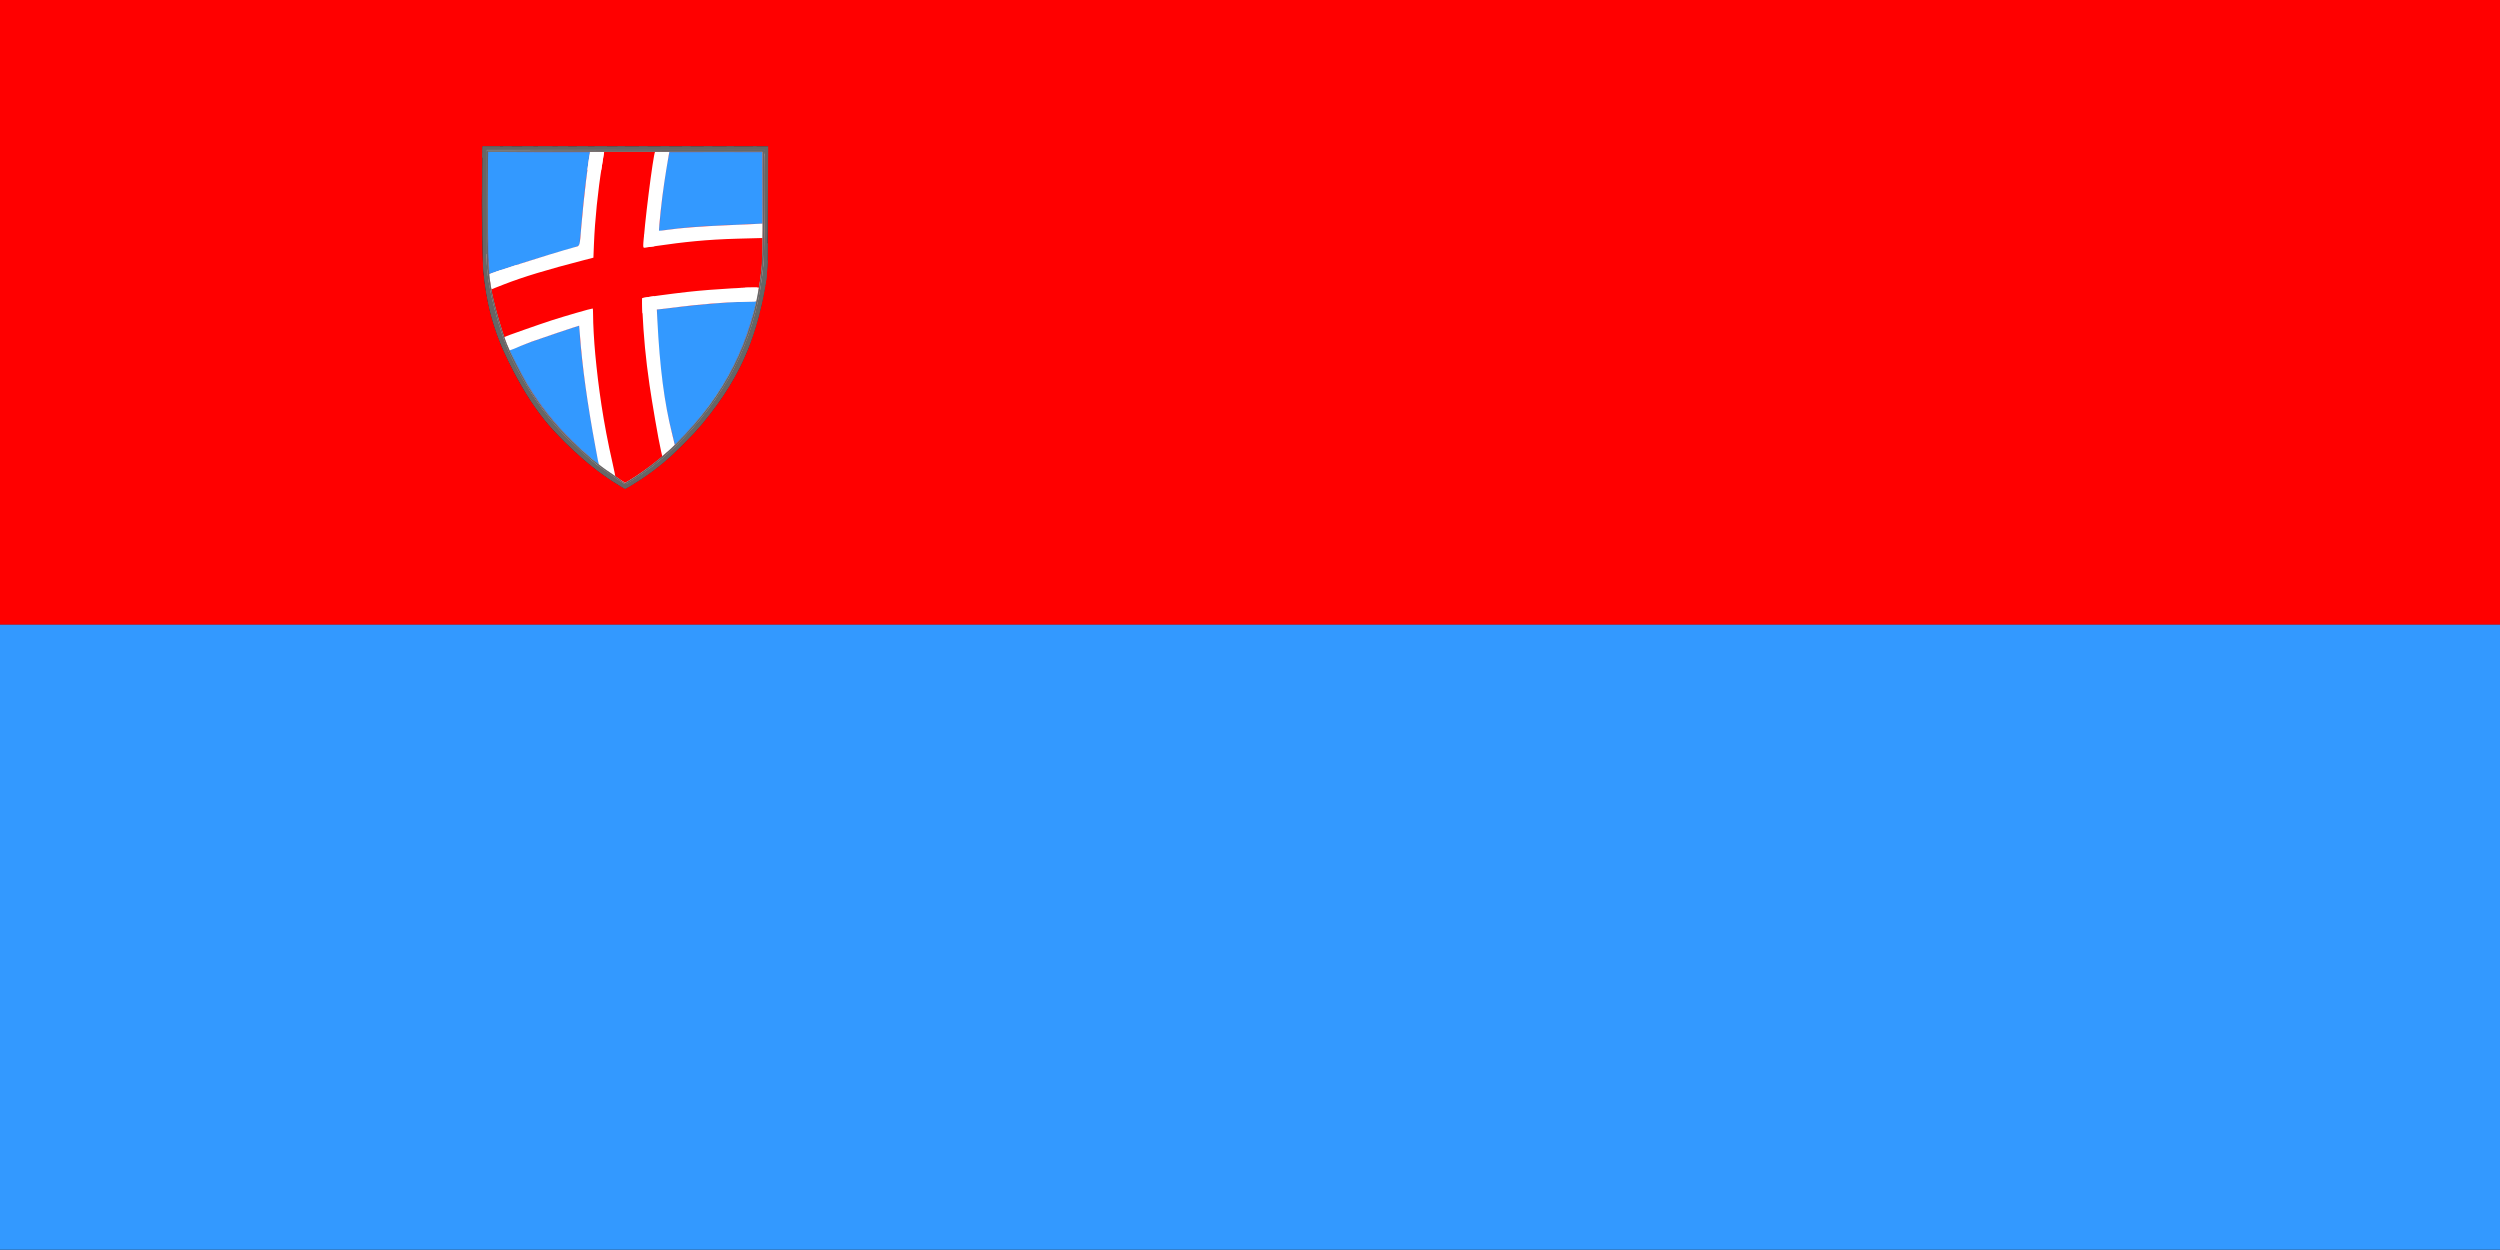 <?xml version="1.0" encoding="UTF-8" standalone="no"?>
<!-- Created with Inkscape (http://www.inkscape.org/) -->

<svg
   width="1000mm"
   height="500mm"
   viewBox="0 0 1000 500"
   version="1.1"
   id="svg100824"
   xmlns="http://www.w3.org/2000/svg"
   xmlns:svg="http://www.w3.org/2000/svg">
  <rect x="0" y="0" width="1000" height="500" fill="#333333" stroke="none"/>
  <defs
     id="defs100821" />
  <g
     id="layer1"
     transform="matrix(5,0,0,5,0,-0.1)">
    <g
       id="g102078">
      <rect
         style="fill:#ff0000;fill-opacity:1;fill-rule:evenodd;stroke-width:124.892"
         id="rect100880"
         width="200"
         height="50"
         x="0"
         y="0" />
      <rect
         style="fill:#3399ff;fill-opacity:1;fill-rule:evenodd;stroke-width:124.892"
         id="rect100880-4"
         width="200"
         height="50"
         x="0"
         y="50" />
    </g>
    <g
       id="g102011"
       transform="matrix(1,0,0,1.033,18.756,-2.101)">
      <path
         style="fill:#3399ff;fill-opacity:1;fill-rule:evenodd;stroke:#3399ff;stroke-width:0.065;stroke-dasharray:none;stroke-opacity:1"
         d="m 33.981,19.896 c 0,-0.087 0.186,-1.891 0.251,-2.441 0.145,-1.236 0.331,-2.445 0.532,-3.328 l 0.052,-0.282 3.725,-0.003 3.669,0.002 0.007,2.725 0.006,2.769 -0.151,0.008 c -0.04,0.002 -0.888,0.053 -1.899,0.088 -1.911,0.068 -2.921,0.126 -3.89,0.207 -0.585,0.049 -1.552,0.162 -1.859,0.216 -0.206,0.037 -0.443,0.068 -0.442,0.038 z"
         id="path87107" />
      <path
         style="fill:#3399ff;fill-opacity:1;fill-rule:evenodd;stroke:#3399ff;stroke-width:0.065;stroke-dasharray:none;stroke-opacity:1"
         d="M 35.046,35.647 C 34.278,32.999 33.819,28.876 33.819,26.458 l 2.5e-5,-0.405 0.409,-0.05 c 0.631,-0.076 2.028,-0.232 2.97,-0.318 1.249,-0.113 2.15,-0.199 3.839,-0.263 0.51,-0.019 0.632,0.003 0.687,-0.006 0.095,-0.015 -0.26,1.016 -0.433,1.584 -0.653,2.155 -1.756,4.398 -3.21,6.338 -0.382,0.509 -1.006,1.212 -1.44,1.692 -0.368,0.407 -1.377,1.47 -1.415,1.47 -0.013,0 -0.08,-0.506 -0.181,-0.853 z"
         id="path87109" />
      <path
         style="fill:#3399ff;fill-opacity:1;fill-rule:evenodd;stroke:#3399ff;stroke-width:0.065;stroke-dasharray:none;stroke-opacity:1"
         d="m 28.391,37.389 c -2.01,-1.624 -3.738,-3.589 -5.062,-5.775 -0.306,-0.505 -1.308,-2.337 -1.308,-2.412 0,-0.045 0.863,-0.338 1.675,-0.632 0.57,-0.207 3.801,-1.262 3.864,-1.262 0.022,0 0.017,0.337 0.042,0.682 0.174,2.413 0.683,5.74 1.354,9.13 0.053,0.267 0.268,0.893 0.182,0.896 -1.179,0.036 -0.467,-0.403 -0.746,-0.628 z"
         id="path87111" />
      <path
         style="fill:#ff0000;fill-opacity:1;fill-rule:evenodd;stroke:#666666;stroke-width:0;stroke-dasharray:none;stroke-opacity:1"
         d="m 30.91,39.283 c -0.146,-0.102 -0.349,-0.277 -0.349,-0.292 0,-0.016 -0.83,-0.351 -1.002,-1.103 -0.719,-3.137 -0.425,-5.756 -0.669,-8.025 -0.119,-1.105 -0.214,-2.725 -0.215,-3.475 0,-0.431 0.015,-0.314 -0.049,-0.314 -0.325,0 -3.666,0.914 -5.553,1.574 -0.719,0.252 -1.447,0.514 -1.479,0.503 -0.154,-0.05 -1.159,-3.58 -1.048,-3.687 0.083,-0.08 1.685,-0.705 2.877,-1.08 1.161,-0.365 3.428,-0.963 4.606,-1.293 0.847,-0.237 0.689,0.037 0.689,-0.845 1.27e-4,-0.678 0.224,-2.791 0.356,-4.063 0.103,-0.989 0.424,-2.918 0.478,-3.221 l 0.026,-0.147 2.079,-0.022 c 1.835,-0.019 2.02,-0.046 2.008,0.074 -0.007,0.067 -0.222,1.044 -0.362,1.988 -0.254,1.719 -0.378,3.554 -0.46,4.791 -0.051,0.774 -0.352,0.594 0.851,0.423 2.242,-0.319 4.76,-0.506 7.028,-0.558 l 1.534,-0.035 0.019,1.055 c 0.014,0.774 -0.239,2.623 -0.298,2.79 -0.015,0.044 -0.701,0.004 -1.584,0.03 -1.519,0.045 -2.333,0.207 -4.082,0.391 -1.113,0.117 -3.662,0.367 -3.692,0.398 -0.007,0.008 0.003,0.487 0.034,1.195 0.129,2.973 0.56,6.086 1.344,9.941 0.103,0.506 0.235,1.044 0.235,1.102 1.27e-4,0.061 -0.37,0.331 -0.728,0.6 -0.612,0.459 -2.065,1.421 -2.241,1.486 -0.05,0.019 -0.207,-0.079 -0.353,-0.181 z"
         id="path91041" />
      <path
         style="fill:#3399ff;fill-opacity:1;fill-rule:evenodd;stroke:#3399ff;stroke-width:0.065;stroke-dasharray:none;stroke-opacity:1"
         d="m 20.386,22.97 c -0.013,-0.066 -0.036,-0.587 -0.065,-1.183 -0.054,-1.107 -0.09,-7.884 -0.006,-7.955 0.02,-0.017 1.479,-0.009 4.064,0.014 H 28.406 l -0.04,0.256 c -0.017,0.113 -0.112,0.742 -0.2,1.386 -0.194,1.416 -0.343,2.828 -0.472,4.365 -0.053,0.632 -0.106,1.173 -0.121,1.189 -0.016,0.015 -0.416,0.183 -0.798,0.283 -1.052,0.276 -3.097,0.859 -4.747,1.393 -0.813,0.263 -1.595,0.518 -1.623,0.519 -0.045,1.25e-4 -0.005,-0.2 -0.019,-0.266 z"
         id="path89960" />
      <path
         style="fill:none;fill-rule:evenodd;stroke:#000000;stroke-width:0.125;stroke-dasharray:none;stroke-opacity:1"
         d="m 19.924,13.456 c -0.072,2.71 -0.106,5.689 4.4e-5,8.441 0.017,0.451 0.034,0.91 0.071,1.331 0.244,2.191 0.623,3.638 1.398,5.539 1.03,2.251 2.264,4.473 4.035,6.418 1.724,1.792 3.587,3.432 5.827,4.649 2.564,-1.392 4.282,-3.013 5.81,-4.664 1.682,-1.89 3.064,-3.911 3.983,-6.155 0.825,-2.095 1.397,-4.351 1.545,-6.622 l 0.021,-8.937 z"
         id="path84028" />
      <path
         style="fill:#666666;fill-opacity:1;fill-rule:evenodd;stroke:#666666;stroke-width:0;stroke-dasharray:none;stroke-opacity:1"
         d="m 31.136,39.844 c -0.05,-0.031 -0.284,-0.171 -0.521,-0.312 -1.388,-0.827 -2.567,-1.75 -4.097,-3.212 -1.317,-1.258 -1.974,-2.022 -2.849,-3.314 -0.765,-1.13 -1.728,-2.885 -2.295,-4.185 -0.894,-2.045 -1.379,-4.224 -1.511,-6.782 -0.059,-1.151 -0.072,-7.63 -0.016,-8.254 l 0.034,-0.383 11.407,-5e-6 11.407,-9e-6 -0.012,3.231 c -0.021,5.844 -0.03,6.3 -0.142,7.064 -0.136,0.927 -0.289,1.672 -0.534,2.607 -0.859,3.276 -2.223,5.803 -4.67,8.647 -0.503,0.585 -1.976,2.04 -2.597,2.565 -0.962,0.814 -1.871,1.464 -2.849,2.035 -0.333,0.195 -0.619,0.353 -0.635,0.352 -0.016,-0.001 -0.07,-0.028 -0.12,-0.058 z m 1.014,-0.79 c 1.639,-1.057 2.617,-1.856 3.919,-3.202 3.831,-3.96 5.824,-8.253 6.284,-13.537 0.027,-0.305 0.046,-2.232 0.046,-4.589 v -4.063 l -6.402,-3.94e-4 c -13.481,-9.27e-4 -15.824,0.002 -15.84,0.017 -0.009,0.009 -0.021,1.788 -0.026,3.953 -0.012,4.743 0.025,5.475 0.355,7.059 0.258,1.238 0.896,3.349 1.271,4.203 0.987,2.25 2.359,4.382 3.981,6.189 1.141,1.271 2.954,2.837 4.197,3.625 0.287,0.182 0.572,0.368 0.635,0.414 0.303,0.221 0.657,0.431 0.727,0.431 0.043,0 0.427,-0.225 0.853,-0.5 z"
         id="path90997" />
      <path
         style="fill:#666666;fill-opacity:1;fill-rule:evenodd;stroke:#666666;stroke-width:0;stroke-dasharray:none;stroke-opacity:1"
         d="M 30.862,39.697 C 29.199,38.738 27.565,37.448 25.944,35.815 25.241,35.107 24.958,34.787 24.414,34.086 23.426,32.814 22.456,31.19 21.577,29.336 21.027,28.177 20.55,26.767 20.277,25.493 20.059,24.474 19.874,23.053 19.873,22.394 l -2.54e-4,-0.168 h 0.154 0.154 l 0.015,0.244 c 0.075,1.213 0.25,2.181 0.662,3.669 0.277,1.002 0.645,2.121 0.881,2.682 0.946,2.243 2.547,4.697 4.265,6.537 0.543,0.582 1.589,1.55 2.325,2.153 0.741,0.606 1.149,0.895 2.556,1.809 0.398,0.259 0.375,0.254 0.597,0.13 0.256,-0.143 0.961,-0.594 1.416,-0.906 1.021,-0.7 1.712,-1.271 2.666,-2.208 3.168,-3.109 5.17,-6.452 6.145,-10.263 0.282,-1.103 0.487,-2.279 0.601,-3.44 l 0.056,-0.404 0.146,-0.003 c 0.122,-0.002 0.149,-0.012 0.149,0.01 0,0.155 -0.086,1.279 -0.121,1.516 -0.275,1.835 -0.798,3.762 -1.459,5.367 -0.784,1.904 -2.008,3.835 -3.616,5.703 -0.49,0.569 -0.844,0.938 -1.609,1.68 -1.157,1.121 -2.041,1.833 -3.227,2.601 -0.501,0.324 -1.332,0.812 -1.382,0.812 -0.004,0 -0.177,-0.098 -0.385,-0.218 z"
         id="path91003" />
      <path
         style="fill:#666666;fill-opacity:1;fill-rule:evenodd;stroke:#666666;stroke-width:0;stroke-dasharray:none;stroke-opacity:1"
         d="m 19.831,14.183 c 3.8e-4,-0.011 0.001,-0.046 0.002,-0.078 0.004,-0.169 0.009,-0.269 0.017,-0.362 0.002,-0.02 0.004,-0.046 0.004,-0.056 7.66e-4,-0.015 0.008,-0.278 0.008,-0.289 v -0.004 h 0.692 0.692 v 0.137 0.137 l -0.048,10e-6 c -0.105,2.8e-5 -0.598,0.003 -0.735,0.004 -0.223,0.002 -0.303,0.004 -0.305,0.008 -0.002,0.004 -0.005,0.098 -0.007,0.294 -7.66e-4,0.067 -0.002,0.145 -0.002,0.174 l -9.1e-4,0.053 h -0.159 -0.159 z"
         id="path91005" />
      <path
         style="fill:#666666;fill-opacity:1;fill-rule:evenodd;stroke:#666666;stroke-width:0;stroke-dasharray:none;stroke-opacity:1"
         d="m 24.285,13.53 v -0.135 h 1.203 1.203 v 0.135 0.135 h -1.203 -1.203 z"
         id="path91007" />
      <path
         style="fill:#666666;fill-opacity:1;fill-rule:evenodd;stroke:#666666;stroke-width:0;stroke-dasharray:none;stroke-opacity:1"
         d="m 21.504,13.531 v -0.136 h 1.203 1.203 v 0.135 0.135 l -0.685,9.27e-4 c -0.377,4.64e-4 -0.918,0.001 -1.203,0.002 l -0.518,9.27e-4 z"
         id="path91009" />
      <path
         style="fill:#666666;fill-opacity:1;fill-rule:evenodd;stroke:#666666;stroke-width:0;stroke-dasharray:none;stroke-opacity:1"
         d="m 19.829,14.243 c 0.007,-0.292 0.01,-0.382 0.021,-0.503 0.004,-0.05 0.005,-0.054 0.008,-0.184 0.002,-0.061 0.003,-0.122 0.004,-0.136 l 9.1e-4,-0.025 h 1.16 1.16 v 0.136 0.136 l -0.324,2.8e-5 c -0.178,1.8e-5 -0.357,3.1e-4 -0.397,4.63e-4 -0.04,3.43e-4 -0.188,9.27e-4 -0.33,0.001 -0.559,0.001 -0.932,0.005 -0.967,0.01 -0.005,4.64e-4 -0.007,0.001 -0.008,0.004 -0.003,0.006 -0.005,0.148 -0.009,0.443 l -0.002,0.153 h -0.159 -0.159 z"
         id="path91011" />
      <path
         style="fill:#666666;fill-opacity:1;fill-rule:evenodd;stroke:#666666;stroke-width:0;stroke-dasharray:none;stroke-opacity:1"
         d="m 23.028,13.531 v -0.136 h 1.203 1.203 v 0.135 0.135 h -1.018 c -0.56,0 -1.101,4.03e-4 -1.203,9.27e-4 l -0.185,9.27e-4 z"
         id="path91013" />
      <path
         style="fill:#666666;fill-opacity:1;fill-rule:evenodd;stroke:#666666;stroke-width:0;stroke-dasharray:none;stroke-opacity:1"
         d="m 25.87,13.53 v -0.135 h 1.203 1.203 v 0.134 0.134 h -0.587 c -0.323,0 -0.864,4.03e-4 -1.203,9.27e-4 l -0.616,9.27e-4 z"
         id="path91015" />
      <path
         style="fill:#666666;fill-opacity:1;fill-rule:evenodd;stroke:#666666;stroke-width:0;stroke-dasharray:none;stroke-opacity:1"
         d="m 27.393,13.529 v -0.134 h 1.203 1.203 v 0.134 0.134 H 28.595 27.393 Z"
         id="path91017" />
      <path
         style="fill:#666666;fill-opacity:1;fill-rule:evenodd;stroke:#666666;stroke-width:0;stroke-dasharray:none;stroke-opacity:1"
         d="m 28.814,13.529 v -0.134 h 1.203 1.203 v 0.134 0.134 h -1.203 -1.203 z"
         id="path91019" />
      <path
         style="fill:#666666;fill-opacity:1;fill-rule:evenodd;stroke:#666666;stroke-width:0;stroke-dasharray:none;stroke-opacity:1"
         d="m 30.641,13.529 v -0.134 h 1.203 1.203 v 0.134 0.134 H 31.843 30.641 Z"
         id="path91023" />
      <path
         style="fill:#666666;fill-opacity:1;fill-rule:evenodd;stroke:#666666;stroke-width:0;stroke-dasharray:none;stroke-opacity:1"
         d="m 32.367,13.529 v -0.134 h 1.203 1.203 v 0.134 0.134 h -1.203 -1.203 z"
         id="path91025" />
      <path
         style="fill:#666666;fill-opacity:1;fill-rule:evenodd;stroke:#666666;stroke-width:0;stroke-dasharray:none;stroke-opacity:1"
         d="m 34.092,13.529 v -0.134 h 1.203 1.203 v 0.134 0.134 h -1.203 -1.203 z"
         id="path91027" />
      <path
         style="fill:#666666;fill-opacity:1;fill-rule:evenodd;stroke:#666666;stroke-width:0;stroke-dasharray:none;stroke-opacity:1"
         d="m 35.818,13.529 v -0.134 h 1.203 1.203 v 0.134 0.134 h -1.203 -1.203 z"
         id="path91029" />
      <path
         style="fill:#666666;fill-opacity:1;fill-rule:evenodd;stroke:#666666;stroke-width:0;stroke-dasharray:none;stroke-opacity:1"
         d="m 37.544,13.529 v -0.134 h 1.203 1.203 v 0.134 0.134 h -1.203 -1.203 z"
         id="path91031" />
      <path
         style="fill:#666666;fill-opacity:1;fill-rule:evenodd;stroke:#666666;stroke-width:0;stroke-dasharray:none;stroke-opacity:1"
         d="m 39.371,13.529 v -0.134 h 1.203 1.203 v 0.134 0.134 h -1.203 -1.203 z"
         id="path91033" />
      <path
         style="fill:#666666;fill-opacity:1;fill-rule:evenodd;stroke:#666666;stroke-width:0;stroke-dasharray:none;stroke-opacity:1"
         d="M 42.399,13.971 V 13.663 h -0.449 -0.449 v -0.134 -0.134 h 0.587 c 0.586,0 0.601,-0.002 0.601,3.2e-4 0,0.002 -0.004,-0.004 0.001,0.002 l 0.001,0.001 -0.001,0.246 c 0,0.135 0,0.335 -0.001,0.441 l -0.001,0.193 h -0.145 -0.145 z"
         id="path91037" />
      <path
         style="fill:#666666;fill-opacity:1;fill-rule:evenodd;stroke:#666666;stroke-width:0;stroke-dasharray:none;stroke-opacity:1"
         d="m 42.124,24.075 c 0.002,-0.011 0.027,-0.17 0.043,-0.28 0.051,-0.345 0.097,-0.708 0.132,-1.05 0.006,-0.061 -0.006,-0.184 0.003,-0.249 0.026,-0.185 0.034,-0.195 0.039,-0.332 0.009,-0.214 0.038,-0.686 0.041,-1.057 0.001,-0.102 0.002,-0.192 0.003,-0.2 l 0.002,-0.014 h 0.136 0.136 l -0.001,0.726 c 0,0.46 -0.002,0.747 -0.004,0.784 -0.003,0.059 -0.015,0.226 -0.025,0.356 -0.003,0.039 -0.011,0.144 -0.017,0.234 -0.014,0.205 -0.018,0.246 -0.043,0.495 -0.025,0.239 -0.028,0.26 -0.072,0.536 l -0.009,0.058 h -0.183 -0.183 z"
         id="path91039" />
      <path
         style="fill:#ff0000;fill-opacity:1;fill-rule:evenodd;stroke:#666666;stroke-width:0;stroke-dasharray:none;stroke-opacity:1"
         d="m 31.243,39.28 c -0.027,-0.013 -0.048,-0.024 -0.048,-0.024 0,-2.45e-4 0.006,0.002 0.014,0.005 0.043,0.017 0.081,0.025 0.102,0.022 0.009,-9.27e-4 0.016,-0.004 0.038,-0.014 0.009,-0.005 0.017,-0.008 0.017,-0.008 0,4.64e-4 -0.072,0.043 -0.073,0.043 -0.001,-1.4e-5 -0.023,-0.011 -0.049,-0.024 z"
         id="path91112" />
      <path
         style="fill:#ff0000;fill-opacity:1;fill-rule:evenodd;stroke:#666666;stroke-width:0;stroke-dasharray:none;stroke-opacity:1"
         d="m 30.992,39.147 c -0.003,-0.002 -0.01,-0.006 -0.016,-0.01 -0.065,-0.039 -0.128,-0.085 -0.179,-0.129 -0.018,-0.016 -0.049,-0.044 -0.048,-0.044 1.26e-4,-1.2e-4 0.004,0.003 0.008,0.006 0.022,0.019 0.061,0.049 0.098,0.077 0.046,0.034 0.107,0.078 0.136,0.098 0.003,0.002 0.006,0.004 0.006,0.004 0,4.63e-4 -0.001,-3.7e-5 -0.006,-0.003 z"
         id="path91116" />
      <path
         style="fill:#ff0000;fill-opacity:1;fill-rule:evenodd;stroke:#666666;stroke-width:0;stroke-dasharray:none;stroke-opacity:1"
         d="m 33.617,37.739 c 0.001,-9.27e-4 -1.27e-4,-0.001 -0.003,-4.63e-4 -0.002,4.63e-4 -0.004,9.27e-4 -0.003,3.66e-4 0,-3.66e-4 0.02,-0.016 0.043,-0.035 0.112,-0.09 0.194,-0.162 0.27,-0.236 0.075,-0.072 0.11,-0.113 0.127,-0.146 0.008,-0.016 0.008,-0.024 -0.003,-0.101 -0.003,-0.023 -0.012,-0.073 -0.018,-0.111 -0.007,-0.038 -0.012,-0.07 -0.012,-0.071 0,-0.002 0.07,0.331 0.07,0.334 -2.5e-5,0.001 -0.082,0.067 -0.188,0.15 -0.113,0.088 -0.282,0.218 -0.283,0.218 0,0 0,-9.26e-4 1.02e-4,-0.001 z"
         id="path91120" />
      <path
         style="fill:#ff0000;fill-opacity:1;fill-rule:evenodd;stroke:#666666;stroke-width:0;stroke-dasharray:none;stroke-opacity:1"
         d="m 41.513,24.202 c 0.212,-0.017 0.319,-0.032 0.36,-0.05 0.003,-0.001 0.006,-0.003 0.006,-0.002 0,3.66e-4 -0.008,0.05 -0.008,0.05 0,2.46e-4 -0.047,9.27e-4 -0.105,0.001 -0.057,4.64e-4 -0.137,0.001 -0.178,0.002 -0.04,4.64e-4 -0.079,9.27e-4 -0.086,9.27e-4 l -0.012,-1.25e-4 z"
         id="path91122" />
      <path
         style="fill:#ff0000;fill-opacity:1;fill-rule:evenodd;stroke:#666666;stroke-width:0;stroke-dasharray:none;stroke-opacity:1"
         d="m 42.028,23.025 c 0,-0.004 0.003,-0.038 0.007,-0.075 0.023,-0.245 0.047,-0.518 0.066,-0.76 0.004,-0.056 0.012,-0.157 0.012,-0.159 1.3e-5,-9.27e-4 0.001,-0.002 0.002,-0.002 0.002,0 0.003,-0.006 -0.002,0.058 -0.018,0.277 -0.044,0.563 -0.077,0.873 -0.007,0.069 -0.009,0.079 -0.008,0.065 z"
         id="path91124" />
      <path
         style="fill:#ff0000;fill-opacity:1;fill-rule:evenodd;stroke:#666666;stroke-width:0;stroke-dasharray:none;stroke-opacity:1"
         d="m 28.837,21.872 c 0,-0.016 0.003,-0.072 0.004,-0.126 0.005,-0.164 0.015,-0.443 0.02,-0.552 0.001,-0.021 0.002,0.045 0.002,0.183 0,0.267 -0.002,0.35 -0.012,0.435 -0.004,0.033 -0.013,0.085 -0.015,0.087 0,4.63e-4 0,-0.012 0,-0.028 z"
         id="path91126" />
      <path
         style="fill:#ff0000;fill-opacity:1;fill-rule:evenodd;stroke:#666666;stroke-width:0;stroke-dasharray:none;stroke-opacity:1"
         d="m 33.387,14.417 c 0,-0.005 0.007,-0.058 0.015,-0.117 0.032,-0.223 0.041,-0.288 0.039,-0.308 -0.002,-0.018 -0.004,-0.022 -0.016,-0.033 -0.032,-0.028 -0.137,-0.045 -0.353,-0.055 -0.046,-0.002 0.002,-0.003 0.173,-0.004 l 0.236,-4.63e-4 -0.029,0.166 c -0.054,0.308 -0.064,0.361 -0.064,0.352 z"
         id="path91128" />
      <path
         style="fill:#ff0000;fill-opacity:1;fill-rule:evenodd;stroke:#666666;stroke-width:0;stroke-dasharray:none;stroke-opacity:1"
         d="m 21.619,27.886 c -0.018,-0.057 -0.032,-0.106 -0.032,-0.108 1.18e-4,-0.002 0.009,0.016 0.019,0.04 0.024,0.054 0.044,0.093 0.06,0.114 0.01,0.013 0.015,0.016 0.024,0.016 0.022,0 0.109,-0.023 0.258,-0.07 0.041,-0.013 0.075,-0.022 0.076,-0.021 0.002,0.001 -0.366,0.133 -0.371,0.133 -0.001,-1.3e-5 -0.017,-0.047 -0.035,-0.104 z"
         id="path91130" />
      <path
         style="fill:#ffffff;fill-opacity:1;fill-rule:evenodd;stroke:#666666;stroke-width:0;stroke-dasharray:none;stroke-opacity:1"
         d="m 30.189,38.77 c -0.35,-0.209 -0.978,-0.598 -1.035,-0.745 -0.033,-0.085 -0.087,-0.362 -0.262,-1.277 -0.664,-3.458 -1.069,-6.293 -1.263,-8.838 -0.026,-0.344 -0.051,-0.628 -0.056,-0.632 -0.016,-0.012 -3.374,1.08 -3.81,1.24 -0.471,0.172 -1.147,0.436 -1.451,0.568 l -0.324,0.112 -0.145,-0.354 c -0.1,-0.244 -0.281,-0.676 -0.265,-0.688 0.06,-0.045 2.878,-1.007 3.773,-1.286 1.156,-0.36 3.177,-0.925 3.308,-0.925 0.019,0 0.031,0.188 0.031,0.483 0,0.73 0.076,2.048 0.176,3.073 0.239,2.438 0.617,5.189 1.393,8.463 0.104,0.438 0.213,0.98 0.211,0.995 -0.007,0.062 -0.108,-0.086 -0.279,-0.188 z"
         id="path91140" />
      <path
         style="fill:#ffffff;fill-opacity:1;fill-rule:evenodd;stroke:#666666;stroke-width:0;stroke-dasharray:none;stroke-opacity:1"
         d="m 20.457,23.902 c -0.044,-0.283 -0.119,-0.595 -0.074,-0.618 0.222,-0.109 4.406,-1.435 6.846,-2.093 0.427,-0.115 0.38,0.032 0.524,-1.654 0.179,-2.105 0.596,-5.451 0.699,-5.612 0.037,-0.058 1.108,-0.089 1.108,-0.032 0,0.015 -0.07,0.45 -0.156,0.966 -0.33,1.978 -0.569,4.246 -0.644,6.087 l -0.043,1.063 -0.767,0.192 c -2.987,0.749 -4.838,1.292 -6.396,1.879 -0.483,0.182 -0.989,0.379 -1,0.379 -0.01,0 -0.055,-0.275 -0.098,-0.558 z"
         id="path91487" />
      <path
         style="fill:#ffffff;fill-opacity:1;fill-rule:evenodd;stroke:#666666;stroke-width:0;stroke-dasharray:none;stroke-opacity:1"
         d="m 32.728,20.959 c 0,-1.007 0.778,-7.011 0.923,-7.151 0.016,-0.016 0.252,0.012 0.568,0.01 l 0.571,-0.002 -0.11,0.613 c -0.156,0.872 -0.418,2.42 -0.581,3.971 -0.087,0.824 -0.152,1.509 -0.139,1.522 0.013,0.013 0.319,-0.019 0.679,-0.071 0.954,-0.137 2.715,-0.272 4.488,-0.343 0.854,-0.034 1.887,-0.079 2.297,-0.099 l 0.838,-0.042 -0.003,0.556 -0.006,0.563 -2.002,0.052 c -2.485,0.065 -4.316,0.257 -6.498,0.565 -0.464,0.065 -0.882,0.109 -0.933,0.109 -0.066,0 -0.094,-0.065 -0.094,-0.255 z"
         id="path91489" />
      <path
         style="fill:#ffffff;fill-opacity:1;fill-rule:evenodd;stroke:#666666;stroke-width:0;stroke-dasharray:none;stroke-opacity:1"
         d="m 34.124,36.967 c -0.217,-0.907 -0.725,-3.81 -0.919,-5.106 -0.309,-2.071 -0.469,-3.701 -0.575,-5.865 -0.038,-0.78 -0.033,-0.839 0.076,-0.871 0.18,-0.053 2.267,-0.327 3.538,-0.464 2.086,-0.226 5.464,-0.408 5.576,-0.3 0.017,0.016 -0.016,0.252 -0.072,0.525 l 0.024,0.507 -0.99,0.027 c -1.698,0.046 -3.735,0.229 -5.013,0.38 -0.714,0.084 -1.451,0.169 -1.638,0.189 l -0.339,0.036 0.041,0.803 c 0.191,3.689 0.554,6.404 1.183,8.829 l 0.213,0.864 -0.17,0.157 c -0.12,0.111 -0.311,0.345 -0.501,0.437 l -0.335,0.272 z"
         id="path91491" />
      <path
         style="fill:#ffffff;fill-opacity:1;fill-rule:evenodd;stroke:#666666;stroke-width:0;stroke-dasharray:none;stroke-opacity:1"
         d="m 20.538,23.737 c 0,-2.45e-4 -0.003,-0.028 -0.007,-0.061 -0.014,-0.119 -0.021,-0.177 -0.027,-0.261 -0.006,-0.07 -0.012,-0.172 -0.01,-0.173 3.8e-4,-3.66e-4 0.01,-0.004 0.022,-0.007 0.011,-0.004 0.07,-0.023 0.13,-0.042 0.372,-0.121 0.77,-0.25 0.771,-0.25 5.26e-4,0 9.1e-4,0.167 9.1e-4,0.398 v 0.398 h -0.439 c -0.241,0 -0.439,-1.25e-4 -0.439,-3.71e-4 z"
         id="path91493" />
      <path
         style="fill:#ffffff;fill-opacity:1;fill-rule:evenodd;stroke:#666666;stroke-width:0;stroke-dasharray:none;stroke-opacity:1"
         d="m 20.871,23.299 v -0.181 l 0.019,-0.006 c 0.437,-0.142 1.131,-0.367 1.443,-0.466 0.213,-0.068 0.237,-0.076 0.238,-0.076 6.22e-4,0 0.001,0.161 0.001,0.455 v 0.455 h -0.85 -0.85 z"
         id="path91495" />
      <path
         style="fill:#ffffff;fill-opacity:1;fill-rule:evenodd;stroke:#666666;stroke-width:0;stroke-dasharray:none;stroke-opacity:1"
         d="m 28.234,15.208 c 0,-0.008 0.047,-0.339 0.07,-0.501 0.027,-0.185 0.042,-0.279 0.072,-0.457 0.015,-0.086 0.067,-0.433 0.067,-0.438 0,-0.001 0.057,0.004 0.087,0.004 0.037,0 0.118,-0.005 0.138,-0.008 0.135,-0.02 0.356,-4.7e-5 0.605,-4.2e-5 0.189,0 0.27,-0.008 0.302,0.007 0.011,0.005 -0.012,0.081 -0.017,0.105 -0.007,0.038 -0.019,0.11 -0.032,0.186 -0.017,0.109 -0.061,0.378 -0.109,0.665 -0.037,0.222 -0.071,0.435 -0.071,0.439 0,4.63e-4 -0.25,0.001 -0.556,0.001 -0.483,0 -0.556,-3.66e-4 -0.556,-0.003 z"
         id="path91497" />
      <path
         style="fill:#ffffff;fill-opacity:1;fill-rule:evenodd;stroke:#666666;stroke-width:0;stroke-dasharray:none;stroke-opacity:1"
         d="m 40.831,24.59 v -0.251 l 0.023,-4.63e-4 c 0.101,-0.003 0.128,-0.004 0.164,-0.005 0.083,-0.002 0.137,-0.003 0.243,-0.004 0.059,-9.27e-4 0.134,-0.002 0.165,-0.002 0.126,-0.002 0.425,-0.005 0.426,-0.005 0,2.45e-4 -0.006,0.033 -0.014,0.074 -0.008,0.04 -0.018,0.089 -0.021,0.109 -0.004,0.02 -0.009,0.051 -0.012,0.07 -0.011,0.073 -0.024,0.146 -0.039,0.223 -0.004,0.022 -0.008,0.041 -0.008,0.041 0,2.45e-4 -0.208,4.63e-4 -0.463,4.63e-4 H 40.831 Z"
         id="path91501" />
      <path
         style="fill:#ffffff;fill-opacity:1;fill-rule:evenodd;stroke:#666666;stroke-width:0;stroke-dasharray:none;stroke-opacity:1"
         d="m 40.297,24.9 v -0.542 l 0.065,-0.002 c 0.108,-0.004 0.167,-0.006 0.292,-0.01 0.065,-0.002 0.137,-0.005 0.158,-0.005 0.194,-0.007 0.207,-0.007 0.634,-0.008 0.333,-4.63e-4 0.483,-0.018 0.517,-0.003 0.035,0.016 -0.013,0.043 -0.024,0.098 -0.011,0.055 -0.016,0.124 -0.021,0.155 -0.011,0.065 -0.018,0.116 -0.03,0.179 -0.008,0.04 0.037,0.546 -0.241,0.619 -0.001,2.46e-4 -0.003,0.002 -0.006,0.002 -0.004,0 -0.005,4.63e-4 -0.006,0.005 -0.001,0.003 -0.001,0.006 -0.002,0.007 0,0.003 -0.016,0.003 -0.106,0.005 -0.096,0.001 -0.277,0.005 -0.426,0.009 -0.115,0.003 -0.136,0.004 -0.387,0.015 -0.136,0.006 -0.392,0.018 -0.407,0.02 l -0.009,4.64e-4 z"
         id="path91503" />
      <path
         style="fill:#ffffff;fill-opacity:1;fill-rule:evenodd;stroke:#666666;stroke-width:0;stroke-dasharray:none;stroke-opacity:1"
         d="m 32.645,26.291 c 0,-0.009 -0.004,-0.077 -0.008,-0.152 -0.024,-0.475 -0.03,-0.649 -0.028,-0.766 0.001,-0.068 0.003,-0.098 0.009,-0.131 0.003,-0.015 0.003,-0.03 0.003,-0.064 v -0.043 l 0.005,-9.27e-4 c 0.003,-4.64e-4 0.029,-0.005 0.059,-0.009 0.029,-0.004 0.08,-0.012 0.113,-0.018 0.1,-0.018 0.244,-0.04 0.433,-0.067 0.071,-0.01 0.36,-0.051 0.361,-0.051 0,0 0.001,0.297 0.001,0.659 v 0.659 h -0.473 -0.473 z"
         id="path91509" />
      <path
         style="fill:#ffffff;fill-opacity:1;fill-rule:evenodd;stroke:#666666;stroke-width:0;stroke-dasharray:none;stroke-opacity:1"
         d="m 32.726,21.207 c -0.003,-0.005 -0.016,-0.039 -0.011,-0.103 0.004,-0.064 0.009,-0.127 0.01,-0.14 0.001,-0.013 0.003,-0.052 0.004,-0.085 0.005,-0.153 0.019,-0.372 0.04,-0.608 0.002,-0.025 0.004,-0.047 0.004,-0.048 0,-0.003 0.021,-0.003 0.41,-0.003 h 0.41 v 0.454 c 0,0.25 0,0.454 -0.001,0.454 -0.001,0 -0.052,0.007 -0.114,0.015 -0.162,0.022 -0.159,0.022 -0.266,0.035 -0.128,0.017 -0.255,0.032 -0.321,0.039 -0.029,0.003 -0.079,0.011 -0.114,0.017 -0.035,0.005 -0.023,-4.63e-4 -0.025,-4.63e-4 -0.002,1.4e-5 -0.011,-0.001 -0.015,-0.009 z"
         id="path91511" />
      <path
         style="fill:#ffffff;fill-opacity:1;fill-rule:evenodd;stroke:#666666;stroke-width:0;stroke-dasharray:none;stroke-opacity:1"
         d="m 31.129,39.473 c -0.22,-0.115 -1.672,-1.088 -2.083,-1.396 -1.016,-0.762 -2.58,-2.192 -3.39,-3.102 -1.428,-1.602 -2.812,-3.717 -3.692,-5.639 -0.628,-1.372 -1.384,-3.932 -1.63,-5.516 -0.172,-1.106 -0.203,-2 -0.203,-5.739 -5e-6,-1.993 0.013,-3.803 0.029,-4.021 L 20.189,13.663 h 11.104 11.104 l -0.001,3.869 c -0.001,4.115 -0.02,4.685 -0.198,6.016 -0.675,5.048 -2.944,9.308 -6.997,13.137 -0.795,0.751 -1.606,1.398 -2.541,2.024 -0.605,0.406 -1.316,0.839 -1.37,0.835 -0.015,-9.26e-4 -0.087,-0.033 -0.161,-0.072 z m 0.911,-0.488 c 1.779,-1.133 3.241,-2.376 4.653,-3.957 3.297,-3.691 5.033,-7.607 5.502,-12.412 0.055,-0.562 0.068,-1.462 0.067,-4.744 0,-2.228 -0.007,-4.057 -0.016,-4.065 -0.022,-0.022 -21.947,-0.018 -21.97,0.003 -0.011,0.01 -0.022,1.81 -0.027,4 -0.006,3.449 0.003,4.11 0.071,4.944 0.116,1.423 0.337,2.479 0.889,4.262 0.383,1.237 0.516,1.596 0.847,2.298 1.283,2.714 2.765,4.81 4.768,6.742 1.019,0.983 2.345,2.058 3.155,2.558 0.231,0.143 0.543,0.349 0.695,0.458 0.318,0.23 0.514,0.339 0.615,0.341 0.039,9.27e-4 0.377,-0.193 0.75,-0.43 z"
         id="path91519" />
      <path
         style="fill:#666666;fill-opacity:1;fill-rule:evenodd;stroke:#666666;stroke-width:0;stroke-dasharray:none;stroke-opacity:1"
         d="m 30.786,39.281 c -1.157,-0.734 -2.08,-1.412 -2.975,-2.186 -0.685,-0.592 -1.853,-1.736 -2.298,-2.252 -1.397,-1.618 -2.724,-3.66 -3.544,-5.453 -0.662,-1.449 -1.454,-4.156 -1.677,-5.732 -0.142,-1.004 -0.166,-1.952 -0.153,-5.983 l 0.014,-3.989 11.115,-0.011 11.115,-0.011 0.032,0.531 c 0.018,0.292 0.019,2.141 0.003,4.108 -0.025,3.111 -0.04,3.692 -0.118,4.463 -0.373,3.685 -1.511,6.853 -3.517,9.79 -1.363,1.996 -3.243,4.007 -5.057,5.41 -0.809,0.626 -2.272,1.588 -2.434,1.588 -0.038,0 -0.277,-0.126 -0.507,-0.273 z m 0.719,0.02 c 1.159,-0.652 2.777,-1.877 3.856,-2.919 3.879,-3.746 6.055,-7.916 6.72,-12.877 0.152,-1.134 0.185,-2.297 0.171,-6.091 l -0.013,-3.599 H 31.263 20.287 l -0.014,3.772 c -0.018,4.882 0.023,5.671 0.378,7.318 0.224,1.04 0.786,2.904 1.141,3.786 0.265,0.658 1.185,2.418 1.671,3.199 1.016,1.63 2.108,2.957 3.571,4.34 1.042,0.985 2.121,1.847 3.06,2.445 0.269,0.171 0.561,0.367 0.65,0.434 0.138,0.105 0.447,0.34 0.504,0.346 0.01,9.27e-4 0.145,-0.091 0.258,-0.154 z"
         id="path91533" />
      <path
         style="fill:#666666;fill-opacity:1;fill-rule:evenodd;stroke:#666666;stroke-width:0;stroke-dasharray:none;stroke-opacity:1"
         d="m 42.391,13.805 c -0.004,-0.068 -0.008,-0.128 -0.008,-0.133 l -0.001,-0.009 h 0.009 0.009 v 0.133 c 0,0.073 -1.26e-4,0.133 0,0.133 0,0 -0.004,-0.056 -0.008,-0.124 z"
         id="path91535" />
      <path
         style="fill:#666666;fill-opacity:1;fill-rule:evenodd;stroke:#666666;stroke-width:0.062;stroke-dasharray:none;stroke-opacity:1"
         d="m 42.421,13.739 c -0.105,0.51 -0.03,0.039 -0.02,-0.08 l -22.324,0.005"
         id="path91643" />
      <path
         style="fill:#666666;fill-opacity:1;fill-rule:evenodd;stroke:#666666;stroke-width:0.062;stroke-dasharray:none;stroke-opacity:1"
         d="m 20.155,13.781 v 7.944"
         id="path91647" />
      <path
         style="fill:#666666;fill-opacity:1;fill-rule:evenodd;stroke:#666666;stroke-width:0.001;stroke-dasharray:none;stroke-opacity:1"
         d="m 19.794,17.915 c 3e-5,-0.221 0.003,-0.808 0.006,-1.107 0.004,-0.41 0.01,-0.893 0.012,-0.939 7.67e-4,-0.018 0.001,0.475 0.001,1.096 v 1.128 h -0.009 l -0.009,5e-6 z"
         id="path91653" />
      <path
         style="fill:#666666;fill-opacity:1;fill-rule:evenodd;stroke:#666666;stroke-width:0.062;stroke-dasharray:none;stroke-opacity:1"
         d="m 19.879,13.777 -0.003,-0.382"
         id="path91655" />
      <path
         style="fill:#666666;fill-opacity:1;fill-rule:evenodd;stroke:#666666;stroke-width:0.001;stroke-dasharray:none;stroke-opacity:1"
         d="m 19.82,20.518 c -10e-4,-0.054 -0.004,-0.192 -0.006,-0.306 -0.011,-0.553 -0.015,-0.967 -0.017,-1.582 l -0.002,-0.54 h 0.009 0.009 l 2.3e-5,0.025 c 3.8e-4,0.441 0.014,2.317 0.018,2.451 0.001,0.047 0.001,0.049 -0.004,0.049 -0.005,0 -0.005,-0.006 -0.007,-0.098 z"
         id="path91657" />
      <path
         style="fill:#666666;fill-opacity:1;fill-rule:evenodd;stroke:#666666;stroke-width:0.001;stroke-dasharray:none;stroke-opacity:1"
         d="m 19.838,21.216 c -0.004,-0.149 -0.009,-0.326 -0.012,-0.444 -0.002,-0.064 -0.003,-0.127 -0.004,-0.141 -3.8e-4,-0.014 -5.27e-4,-0.024 -1.27e-4,-0.024 2.54e-4,9.27e-4 9.1e-4,0.003 0.001,0.005 6.23e-4,0.003 0.002,0.004 0.004,0.004 h 0.003 l 0.002,0.134 c 0.002,0.15 0.005,0.338 0.007,0.464 9.1e-4,0.046 0.001,0.084 10e-4,0.084 -2.53e-4,2.46e-4 -0.002,-0.037 -0.003,-0.082 z"
         id="path91659" />
      <path
         style="fill:#ff0000;fill-opacity:1;fill-rule:evenodd;stroke:#ff0000;stroke-width:0.002;stroke-dasharray:none;stroke-opacity:1"
         d="m 31.232,39.45 c -0.034,-0.014 -0.113,-0.065 -0.228,-0.147 -0.025,-0.018 -0.045,-0.033 -0.044,-0.033 0,-4.64e-4 0.013,0.006 0.027,0.015 0.115,0.071 0.208,0.114 0.271,0.127 0.03,0.006 0.041,0.004 0.078,-0.012 0.007,-0.003 0.014,-0.006 0.014,-0.005 0.001,9.26e-4 -0.064,0.041 -0.084,0.053 -0.008,0.005 -0.017,0.008 -0.019,0.008 -0.002,-2.7e-5 -0.009,-0.002 -0.015,-0.005 z"
         id="path93115" />
      <path
         style="fill:#ff0000;fill-opacity:1;fill-rule:evenodd;stroke:#ff0000;stroke-width:0;stroke-dasharray:none;stroke-opacity:1"
         d="m 31.351,39.393 c -1.26e-4,-3.66e-4 0,-9.27e-4 -0.001,-9.27e-4 0,-1.3e-5 0.003,-0.002 0.007,-0.004 0.004,-0.002 0.009,-0.004 0.009,-0.004 1.26e-4,1.16e-4 -0.003,0.002 -0.006,0.004 -0.004,0.002 -0.007,0.004 -0.007,0.005 -0.001,4.64e-4 -0.001,4.64e-4 -0.001,-6.9e-5 z"
         id="path93324" />
      <path
         style="fill:#ff0000;fill-opacity:1;fill-rule:evenodd;stroke:#ff0000;stroke-width:0;stroke-dasharray:none;stroke-opacity:1"
         d="m 30.948,39.262 c -0.005,-0.004 -0.01,-0.008 -0.01,-0.008 1.27e-4,-1.26e-4 0.005,0.003 0.011,0.007 0.011,0.007 0.011,0.007 0.01,0.008 0,4.64e-4 -0.001,9.27e-4 -0.001,9.27e-4 -6.3e-5,-2.7e-5 -0.005,-0.003 -0.01,-0.007 z"
         id="path93326" />
    </g>
  </g>
</svg>
